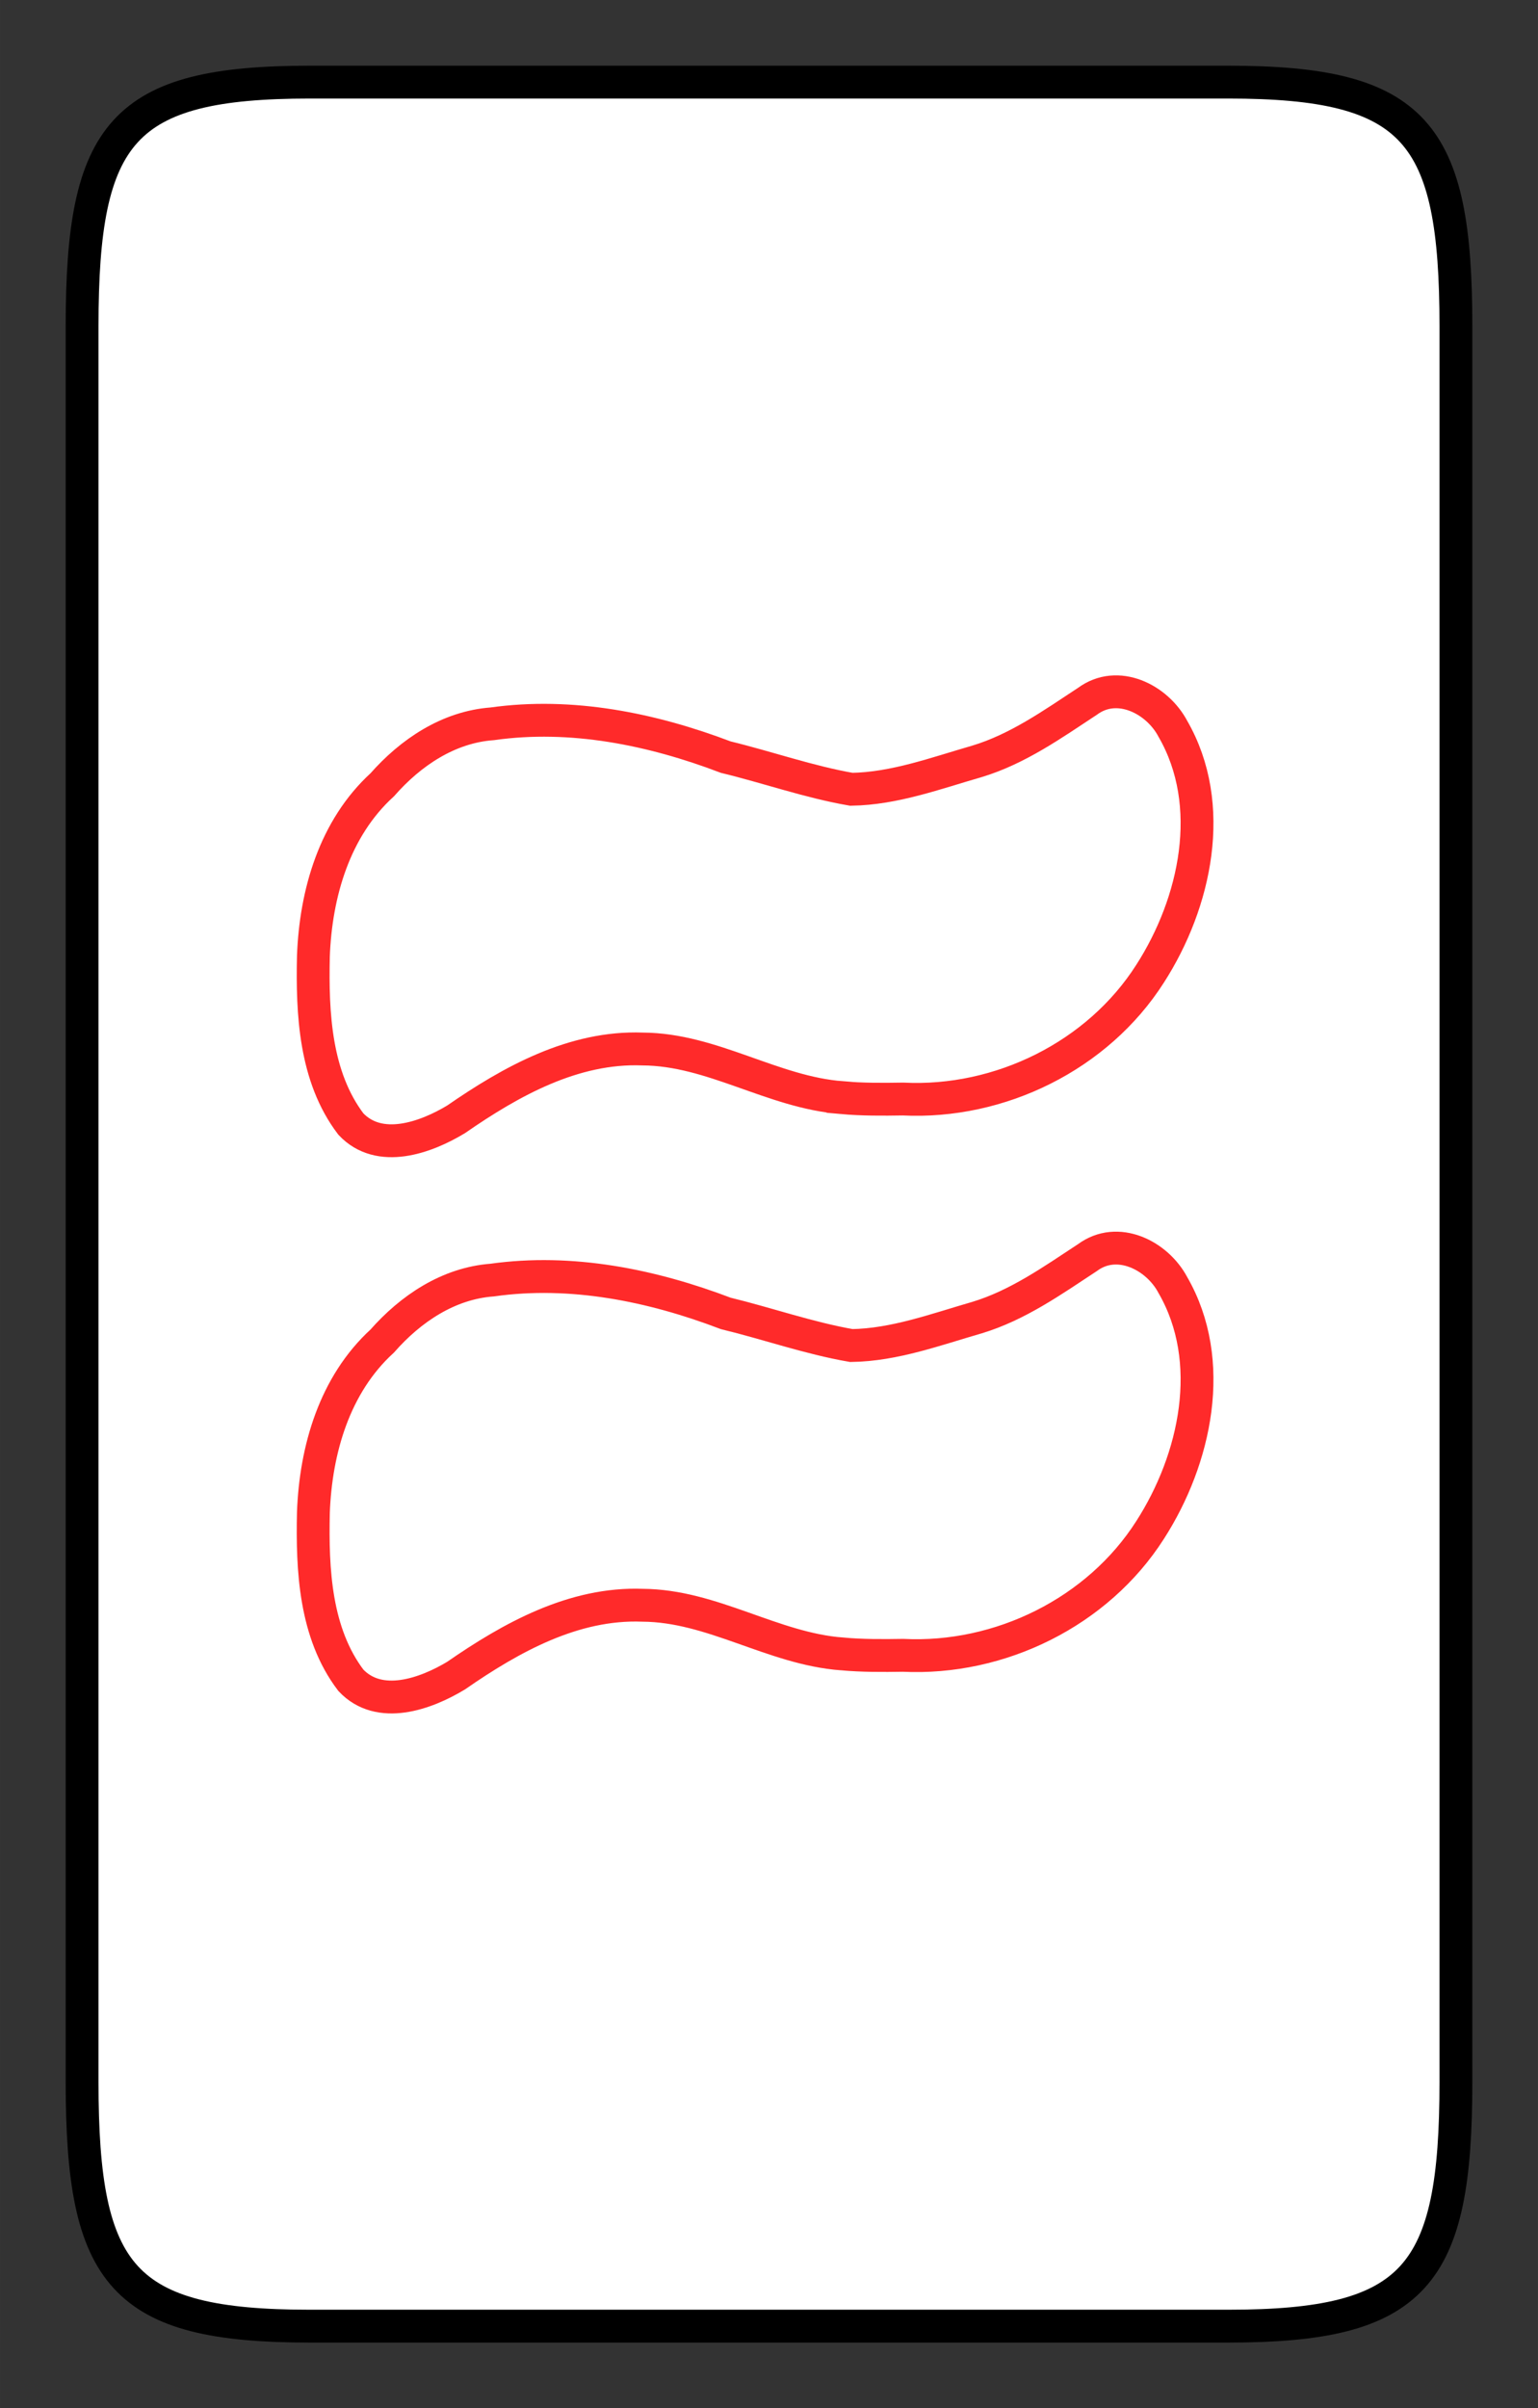 <svg xmlns="http://www.w3.org/2000/svg" xmlns:xlink="http://www.w3.org/1999/xlink" width="177.05" height="277.08" viewBox="0 0 46.844 73.311"><rect x="0" y="0" width="46.844" height="73.311" fill="#333333" stroke="none"/><defs><pattern id="a" patternTransform="translate(214.909 60.198) scale(.265)" height="80.714" width="10.068" patternUnits="userSpaceOnUse"><path transform="translate(-812.254 -227.52) scale(3.78)" d="M215.943 60.198h1.63v21.356h-1.63z" stroke-width="1.022" fill="#fff"/><path transform="translate(-812.254 -227.52) scale(3.78)" stroke="#000" fill="none" d="M215.409 81.554V60.198"/></pattern><pattern xlink:href="#b" id="c" patternTransform="matrix(.265 0 0 .265 257.35 58.252)"/><pattern patternUnits="userSpaceOnUse" width="10.068" height="80.714" patternTransform="matrix(.265 0 0 .265 195.877 61.993)" id="b"><path fill="none" d="M195.688 61.899h2.664v21.356h-2.664z" transform="matrix(3.78 0 0 3.78 -739.609 -233.948)"/><path fill="#fff" stroke-width="1.022" d="M196.722 61.899h1.63v21.356h-1.63z" transform="matrix(3.78 0 0 3.78 -739.609 -233.948)"/><path d="M196.188 83.254V61.9" fill="none" stroke="#ff2a2a" transform="matrix(3.78 0 0 3.78 -739.609 -233.948)"/></pattern><pattern patternUnits="userSpaceOnUse" width="10.068" height="80.714" patternTransform="translate(214.909 60.198) scale(.265)" id="d"><path fill="#fff" stroke-width="1.022" d="M215.943 60.198h1.63v21.356h-1.63z" transform="translate(-812.254 -227.52) scale(3.78)"/><path d="M215.409 81.554V60.198" fill="none" stroke="#000" transform="translate(-812.254 -227.52) scale(3.78)"/></pattern><pattern patternTransform="matrix(.265 0 0 .265 257.35 58.252)" id="f" xlink:href="#e"/><pattern id="e" patternTransform="matrix(.265 0 0 .265 195.877 61.993)" height="80.714" width="10.068" patternUnits="userSpaceOnUse"><path fill="none" d="M195.688 61.899h2.664v21.356h-2.664z" transform="matrix(3.78 0 0 3.78 -739.609 -233.948)"/><path fill="#fff" stroke-width="1.022" d="M196.722 61.899h1.63v21.356h-1.63z" transform="matrix(3.78 0 0 3.78 -739.609 -233.948)"/><path d="M196.188 83.254V61.9" fill="none" stroke="#ff2a2a" transform="matrix(3.78 0 0 3.78 -739.609 -233.948)"/></pattern><pattern patternUnits="userSpaceOnUse" width="10.068" height="80.714" patternTransform="translate(214.909 60.198) scale(.265)" id="g"><path fill="#fff" stroke-width="1.022" d="M215.943 60.198h1.63v21.356h-1.63z" transform="translate(-812.254 -227.52) scale(3.78)"/><path d="M215.409 81.554V60.198" fill="none" stroke="#000" transform="translate(-812.254 -227.52) scale(3.78)"/></pattern><pattern patternTransform="matrix(.265 0 0 .265 257.35 58.252)" id="i" xlink:href="#h"/><pattern id="h" patternTransform="matrix(.265 0 0 .265 195.877 61.993)" height="80.714" width="10.068" patternUnits="userSpaceOnUse"><path fill="none" d="M195.688 61.899h2.664v21.356h-2.664z" transform="matrix(3.78 0 0 3.78 -739.609 -233.948)"/><path fill="#fff" stroke-width="1.022" d="M196.722 61.899h1.63v21.356h-1.63z" transform="matrix(3.78 0 0 3.78 -739.609 -233.948)"/><path d="M196.188 83.254V61.9" fill="none" stroke="#ff2a2a" transform="matrix(3.78 0 0 3.78 -739.609 -233.948)"/></pattern><pattern id="j" patternTransform="translate(214.909 60.198) scale(.265)" height="80.714" width="10.068" patternUnits="userSpaceOnUse"><path transform="translate(-812.254 -227.52) scale(3.78)" d="M215.943 60.198h1.63v21.356h-1.63z" stroke-width="1.022" fill="#fff"/><path transform="translate(-812.254 -227.52) scale(3.78)" stroke="#000" fill="none" d="M215.409 81.554V60.198"/></pattern><pattern xlink:href="#k" id="l" patternTransform="matrix(.265 0 0 .265 257.35 58.252)"/><pattern patternUnits="userSpaceOnUse" width="10.068" height="80.714" patternTransform="matrix(.265 0 0 .265 195.877 61.993)" id="k"><path fill="none" d="M195.688 61.899h2.664v21.356h-2.664z" transform="matrix(3.78 0 0 3.78 -739.609 -233.948)"/><path fill="#fff" stroke-width="1.022" d="M196.722 61.899h1.63v21.356h-1.63z" transform="matrix(3.78 0 0 3.78 -739.609 -233.948)"/><path d="M196.188 83.254V61.9" fill="none" stroke="#ff2a2a" transform="matrix(3.78 0 0 3.78 -739.609 -233.948)"/></pattern></defs><path d="M44.344 9.927c0-5.914-1.224-7.427-6.937-7.427H9.437C3.724 2.5 2.5 4.013 2.5 9.927v53.456c0 5.915 1.224 7.428 6.937 7.428h27.97c5.713 0 6.937-1.513 6.937-7.428z" fill="#fff" stroke="#000" stroke-linejoin="round"/><path d="M25.639 50.347c-2.106-.16-3.941-1.47-6.068-1.481-2.1-.08-4.008.984-5.68 2.142-.93.561-2.335 1.062-3.204.143-1.094-1.44-1.18-3.367-1.142-5.108.071-1.912.642-3.89 2.097-5.22.864-.982 2.013-1.757 3.35-1.856 2.412-.34 4.86.157 7.113 1.015 1.278.31 2.53.753 3.825.978 1.313-.019 2.578-.49 3.83-.851 1.237-.374 2.295-1.126 3.36-1.825.917-.68 2.124-.07 2.602.833 1.344 2.326.693 5.302-.692 7.457-1.597 2.503-4.575 3.962-7.527 3.816-.621.01-1.245.013-1.864-.043zM25.639 33.413c-2.106-.16-3.941-1.47-6.068-1.48-2.1-.08-4.008.984-5.68 2.141-.93.562-2.335 1.063-3.204.144-1.094-1.44-1.18-3.367-1.142-5.108.071-1.913.642-3.891 2.097-5.22.864-.982 2.013-1.758 3.35-1.856 2.412-.34 4.86.157 7.113 1.014 1.278.31 2.53.754 3.825.979 1.313-.02 2.578-.491 3.83-.851 1.237-.374 2.295-1.126 3.36-1.826.917-.68 2.124-.07 2.602.834 1.344 2.326.693 5.301-.692 7.456-1.597 2.504-4.575 3.963-7.527 3.816-.621.01-1.245.014-1.864-.042z" fill="none" stroke="#ff2a2a"/></svg>